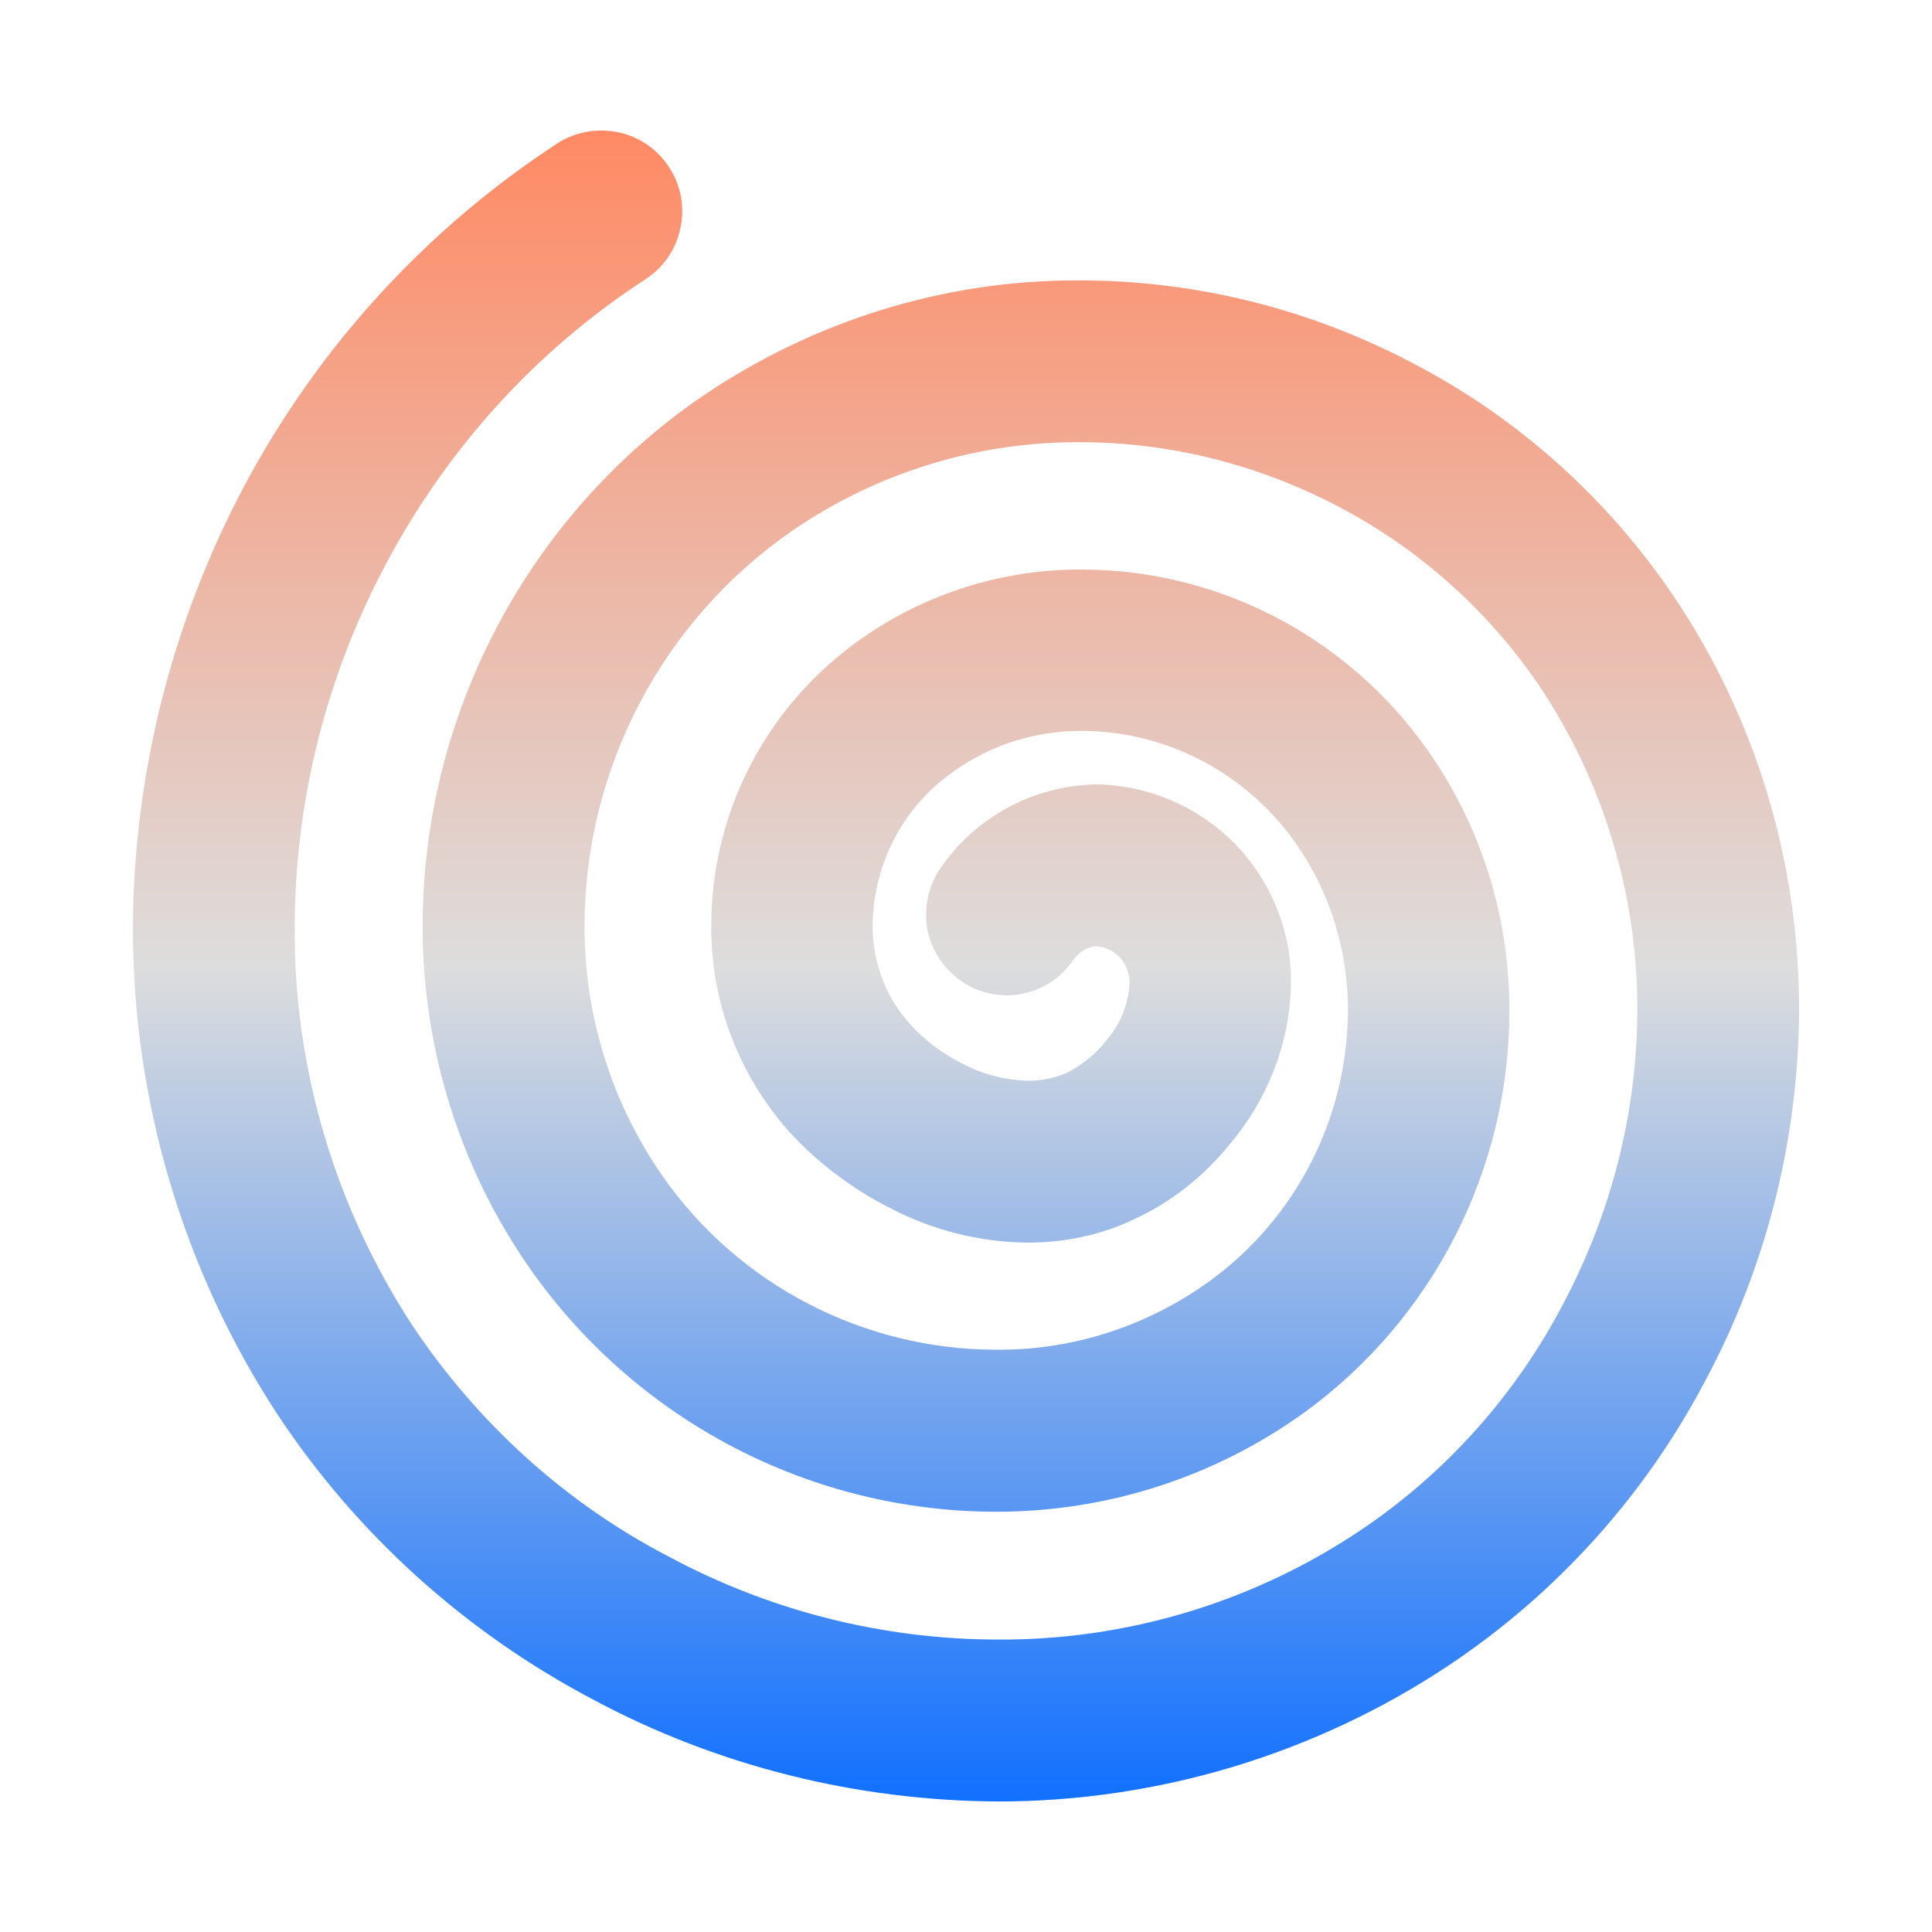 <svg xmlns="http://www.w3.org/2000/svg" xmlns:xlink="http://www.w3.org/1999/xlink" width="64px" height="64px" viewBox="0 0 64 64" version="1.1">
<defs>
<linearGradient id="linear0" gradientUnits="userSpaceOnUse" x1="0" y1="0" x2="0" y2="1" gradientTransform="matrix(55.198,0,0,55.351,4.401,4.324)">
<stop offset="0" style="stop-color:#ff8963;stop-opacity:1;"/>
<stop offset="0.5" style="stop-color:#dddddd;stop-opacity:1;"/>
<stop offset="1" style="stop-color:#0F6FFF;stop-opacity:1;"/>
</linearGradient>
</defs>
<g id="surface1">
<path style=" stroke:none;fill-rule:nonzero;fill:url(#linear0);" d="M 35.566 31.785 C 35.172 32.375 34.562 32.785 33.855 32.922 C 33.164 33.062 32.434 32.906 31.863 32.512 C 31.27 32.117 30.863 31.488 30.719 30.797 C 30.598 30.105 30.738 29.379 31.133 28.789 C 32.297 27.07 34.23 26.027 36.297 25.984 C 38.051 26.004 39.73 26.734 40.949 27.996 C 42.152 29.258 42.82 30.949 42.762 32.707 C 42.703 34.617 41.973 36.449 40.73 37.914 C 39.883 38.957 38.82 39.809 37.598 40.375 C 36.496 40.91 35.273 41.164 34.031 41.164 C 32.457 41.148 30.895 40.754 29.496 40.023 C 28.234 39.387 27.09 38.523 26.148 37.496 C 24.469 35.605 23.539 33.18 23.562 30.66 C 23.562 27.148 25.164 23.836 27.902 21.633 C 30.145 19.836 32.945 18.852 35.824 18.867 C 40.203 18.867 44.336 20.941 46.984 24.43 C 48.957 27.027 50.016 30.227 50 33.5 C 50 38.738 47.473 43.688 43.215 46.785 C 40.238 48.934 36.676 50.078 33.004 50.078 C 26.875 50.078 21.121 47.082 17.59 42.07 C 15.242 38.738 14 34.758 14 30.691 C 14 23.699 17.469 17.113 23.227 13.152 C 26.938 10.625 31.293 9.266 35.766 9.289 C 39.613 9.289 43.375 10.234 46.766 12.012 C 50.258 13.82 53.23 16.488 55.418 19.715 C 58.164 23.773 59.598 28.551 59.598 33.438 C 59.578 37.691 58.539 41.875 56.543 45.637 C 54.531 49.504 51.57 52.793 47.945 55.199 C 43.539 58.117 38.348 59.676 33.066 59.676 C 28.391 59.652 23.781 58.512 19.664 56.309 C 15.422 54.078 11.812 50.824 9.172 46.824 C 6.059 42.055 4.402 36.449 4.402 30.758 C 4.422 25.652 5.688 20.645 8.066 16.148 C 10.512 11.539 14.082 7.613 18.457 4.754 C 19.051 4.363 19.781 4.242 20.461 4.379 C 21.16 4.516 21.77 4.934 22.164 5.539 C 22.559 6.137 22.691 6.863 22.539 7.555 C 22.402 8.242 21.988 8.855 21.391 9.246 C 17.766 11.594 14.828 14.848 12.801 18.652 C 10.809 22.379 9.762 26.539 9.762 30.758 C 9.742 35.43 11.105 39.984 13.648 43.887 C 15.797 47.117 18.711 49.781 22.164 51.57 C 25.512 53.367 29.262 54.312 33.066 54.312 C 37.301 54.336 41.461 53.09 44.988 50.746 C 47.867 48.836 50.215 46.211 51.812 43.137 C 53.391 40.137 54.238 36.812 54.238 33.418 C 54.238 29.613 53.113 25.887 50.988 22.715 C 49.289 20.211 46.984 18.16 44.301 16.762 C 41.66 15.383 38.742 14.648 35.766 14.648 C 32.375 14.633 29.062 15.652 26.266 17.566 C 21.945 20.543 19.363 25.457 19.363 30.691 C 19.363 33.676 20.27 36.555 21.961 38.977 C 24.488 42.586 28.633 44.711 33.004 44.711 C 35.551 44.734 38.012 43.922 40.062 42.445 C 42.941 40.355 44.637 37.027 44.652 33.477 C 44.652 31.363 43.988 29.336 42.727 27.664 C 41.066 25.488 38.523 24.211 35.809 24.211 C 34.148 24.211 32.555 24.762 31.254 25.809 C 29.77 26.988 28.922 28.789 28.906 30.68 C 28.906 31.863 29.336 33.023 30.133 33.91 C 30.621 34.461 31.234 34.914 31.918 35.254 C 32.59 35.605 33.34 35.785 34.09 35.801 C 34.523 35.801 34.938 35.707 35.336 35.543 C 35.824 35.289 36.281 34.938 36.633 34.484 C 37.109 33.949 37.383 33.262 37.418 32.551 C 37.418 32.234 37.301 31.961 37.109 31.727 C 36.91 31.504 36.613 31.363 36.312 31.348 C 36.016 31.363 35.746 31.543 35.566 31.785 Z M 35.566 31.785 "/>
</g>
</svg>
